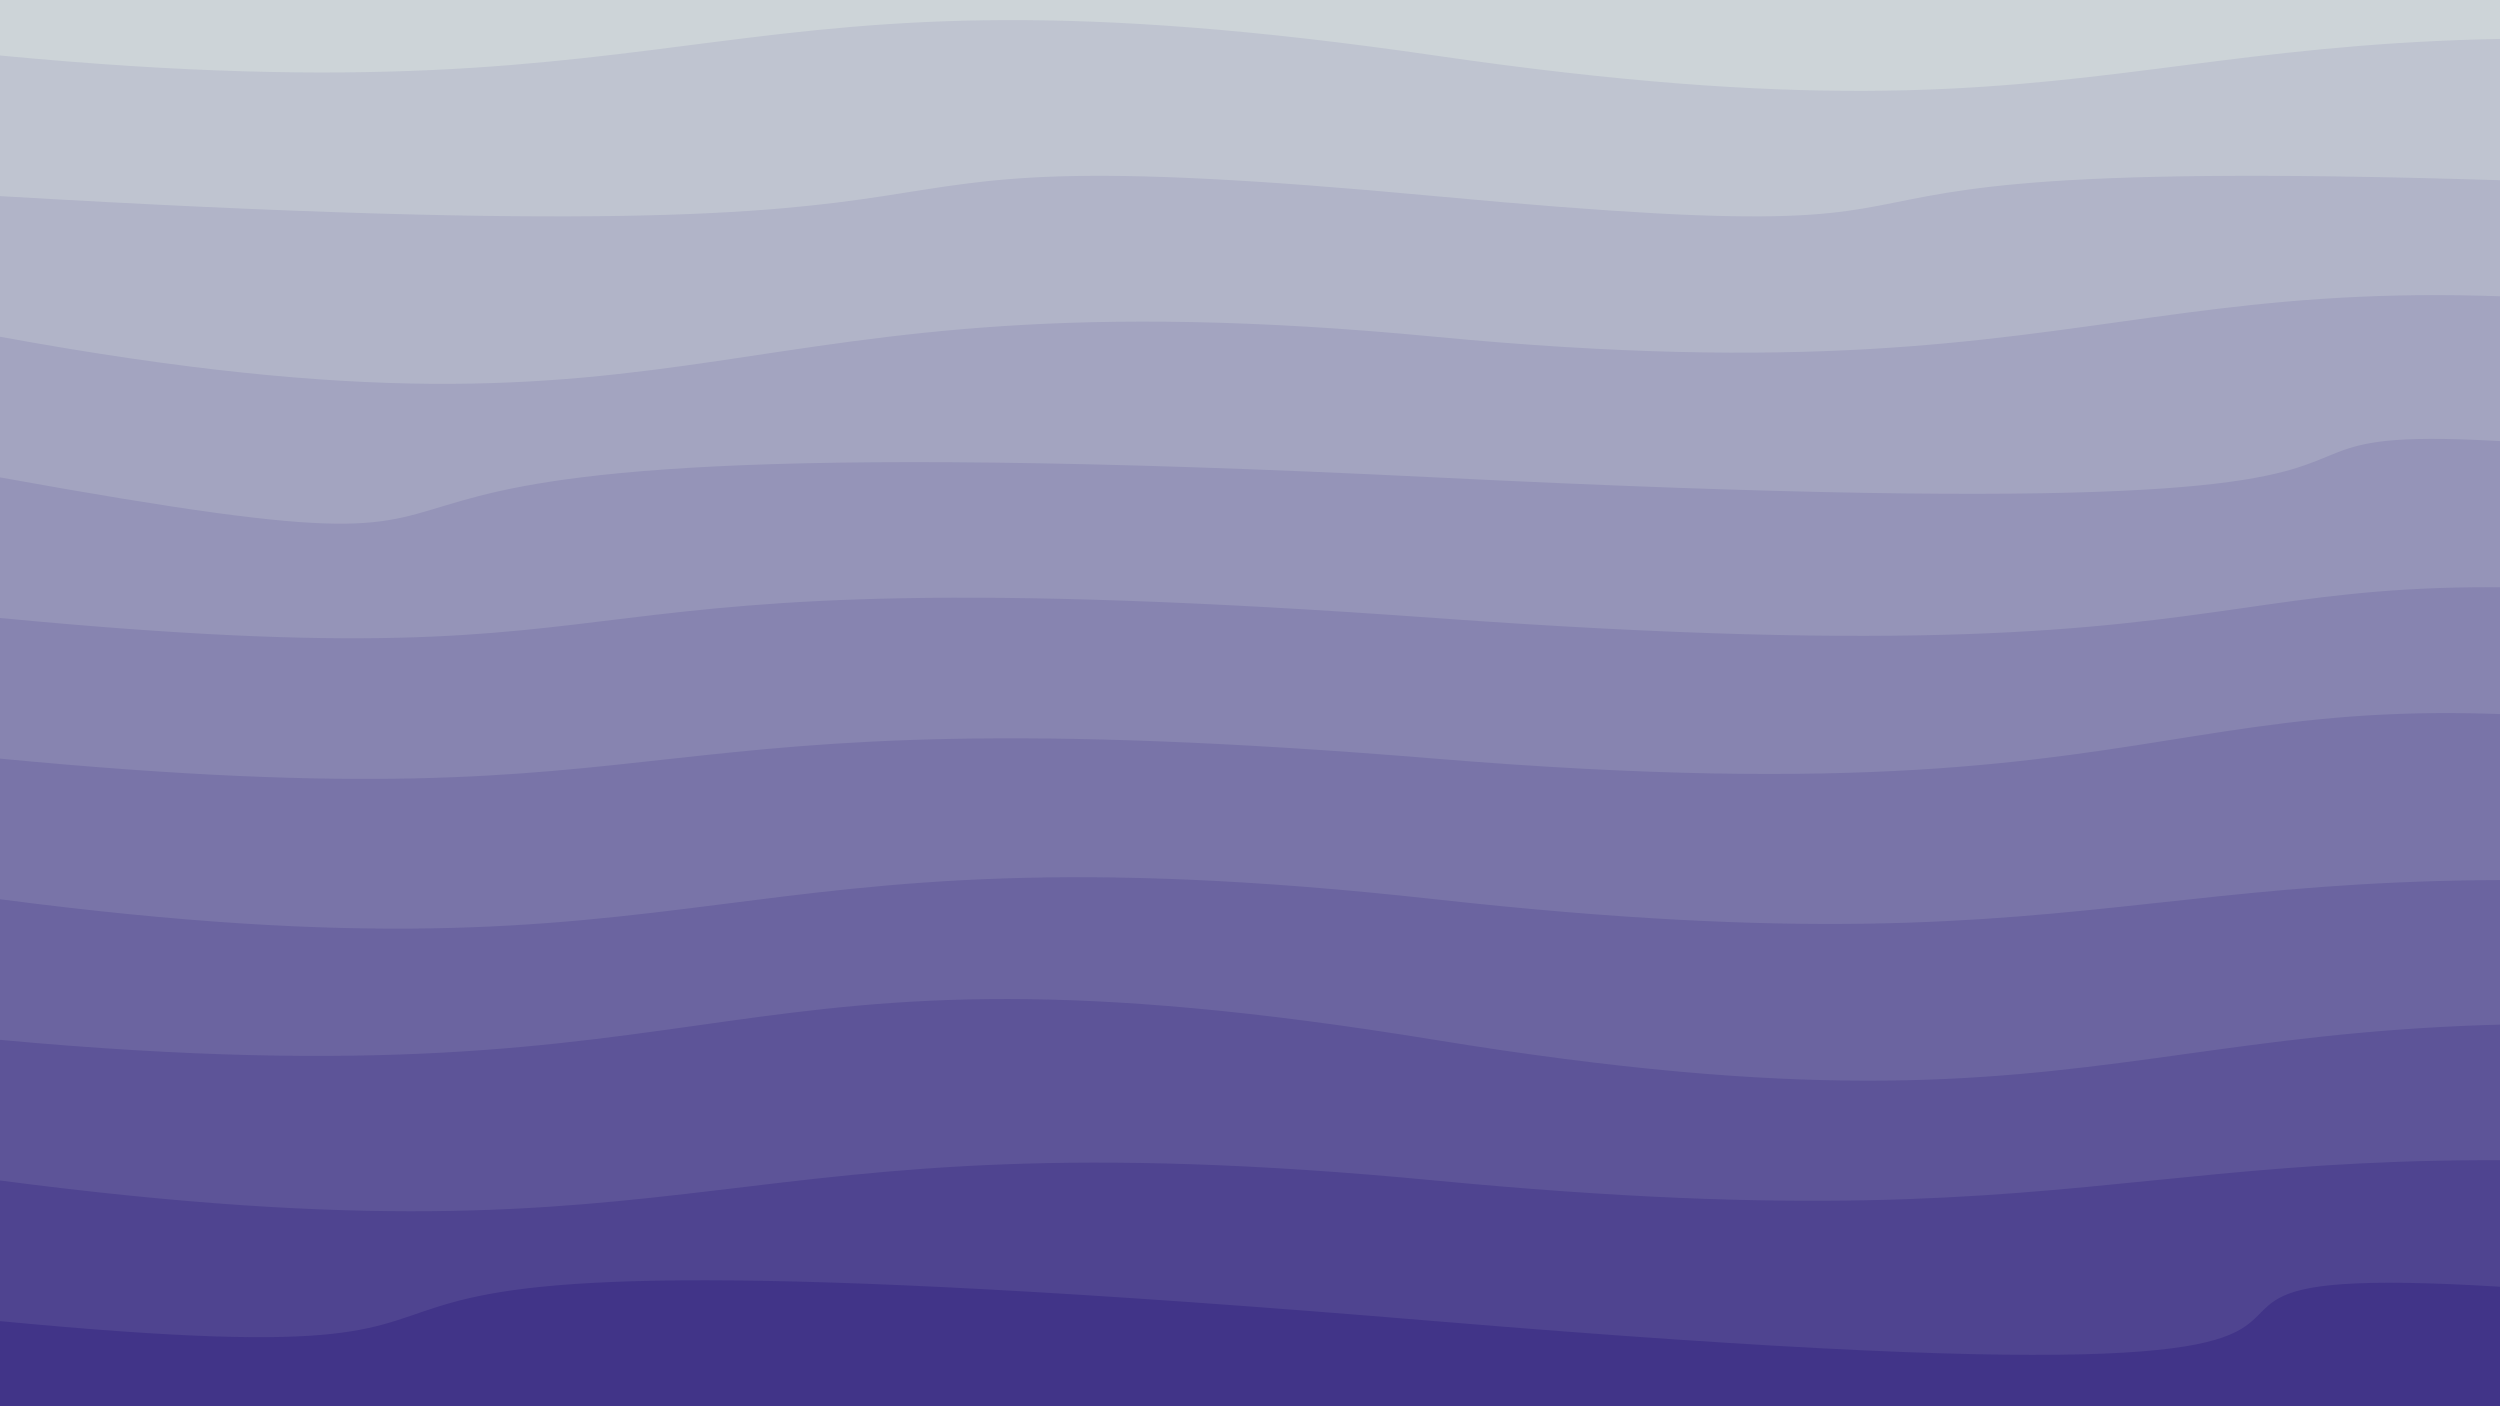 <svg class="border shadow-md" viewBox="0 0 1351.68 760.32" xmlns="http://www.w3.org/2000/svg" preserveAspectRatio="none" style="width: 1351.68px; height: 760.32px;"><rect class="bg" id="bg" x="0" y="0" width="1351.68" height="760.32" fill="#ffffff"/><g transform="rotate(0 675.84 380.16)"><path d="M -775.84 -46.03 S -397.92 -84.05&#10;            0.00 -46.03 377.92 -84.05&#10;            775.84 -46.03 970.68 -117.03&#10;            1551.68 -46.03 1929.60 -84.05&#10;            2327.52 -46.03 h 110 V 960.32 H -775.84 Z" fill="#CDD4D8" id="-1"/><path d="M -775.84 30.00 S -397.92 -8.02&#10;            0.00 30.00 377.92 -28.00&#10;            775.84 30.00 1153.76 -8.02&#10;            1551.68 30.00 1929.60 -43.00&#10;            2327.52 30.00 h 110 V 960.32 H -775.84 Z" fill="#bfc4d0" id="0"/><path d="M -775.84 106.03 S -646.00 68.02&#10;            0.00 106.03 368.84 68.02&#10;            775.84 106.03 820.68 68.02&#10;            1551.68 106.03 1929.60 68.02&#10;            2327.52 106.03 h 110 V 960.32 H -775.84 Z" fill="#b1b4c8" id="1"/><path d="M -775.84 182.06 S -397.92 109.06&#10;            0.00 182.06 377.92 144.05&#10;            775.84 182.06 1153.76 116.06&#10;            1551.68 182.06 1756.52 113.06&#10;            2327.52 182.06 h 110 V 960.32 H -775.84 Z" fill="#a3a4c0" id="2"/><path d="M -775.84 258.10 S -397.92 186.10&#10;            0.00 258.10 7.84 220.08&#10;            775.84 258.10 1020.68 196.10&#10;            1551.68 258.10 1657.52 220.08&#10;            2327.52 258.10 h 110 V 960.32 H -775.84 Z" fill="#9594b8" id="3"/><path d="M -775.84 334.13 S -397.92 296.11&#10;            0.00 334.13 249.84 296.11&#10;            775.84 334.13 1153.76 282.13&#10;            1551.68 334.13 1929.60 296.11&#10;            2327.52 334.13 h 110 V 960.32 H -775.84 Z" fill="#8784b0" id="4"/><path d="M -775.84 410.16 S -397.92 372.14&#10;            0.00 410.16 313.84 372.14&#10;            775.84 410.16 1153.76 339.16&#10;            1551.68 410.16 1929.60 372.14&#10;            2327.52 410.16 h 110 V 960.32 H -775.84 Z" fill="#7974a8" id="5"/><path d="M -775.84 486.19 S -397.92 434.19&#10;            0.00 486.19 377.92 442.19&#10;            775.84 486.19 1153.76 448.18&#10;            1551.68 486.19 1691.52 423.19&#10;            2327.52 486.19 h 110 V 960.32 H -775.84 Z" fill="#6b64a0" id="6"/><path d="M -775.84 562.22 S -413.00 524.21&#10;            0.00 562.22 377.92 497.22&#10;            775.84 562.22 1153.76 524.21&#10;            1551.68 562.22 1929.60 524.21&#10;            2327.52 562.22 h 110 V 960.32 H -775.84 Z" fill="#5d5498" id="7"/><path id="8" d="M -775.84 638.26 S -397.92 586.26&#10;            0.00 638.26 377.92 600.24&#10;            775.84 638.26 1153.76 600.24&#10;            1551.68 638.26 1929.60 575.26&#10;            2327.52 638.26 h 110 V 960.32 H -775.84 Z" fill="#4f4490"/><path id="9" d="M -775.84 714.29 S -397.92 676.27&#10;            0.00 714.29 -4.16 649.29&#10;            775.84 714.29 920.68 644.29&#10;            1551.68 714.29 1574.52 670.29&#10;            2327.52 714.29 h 110 V 960.32 H -775.84 Z" fill="#413488"/></g></svg>